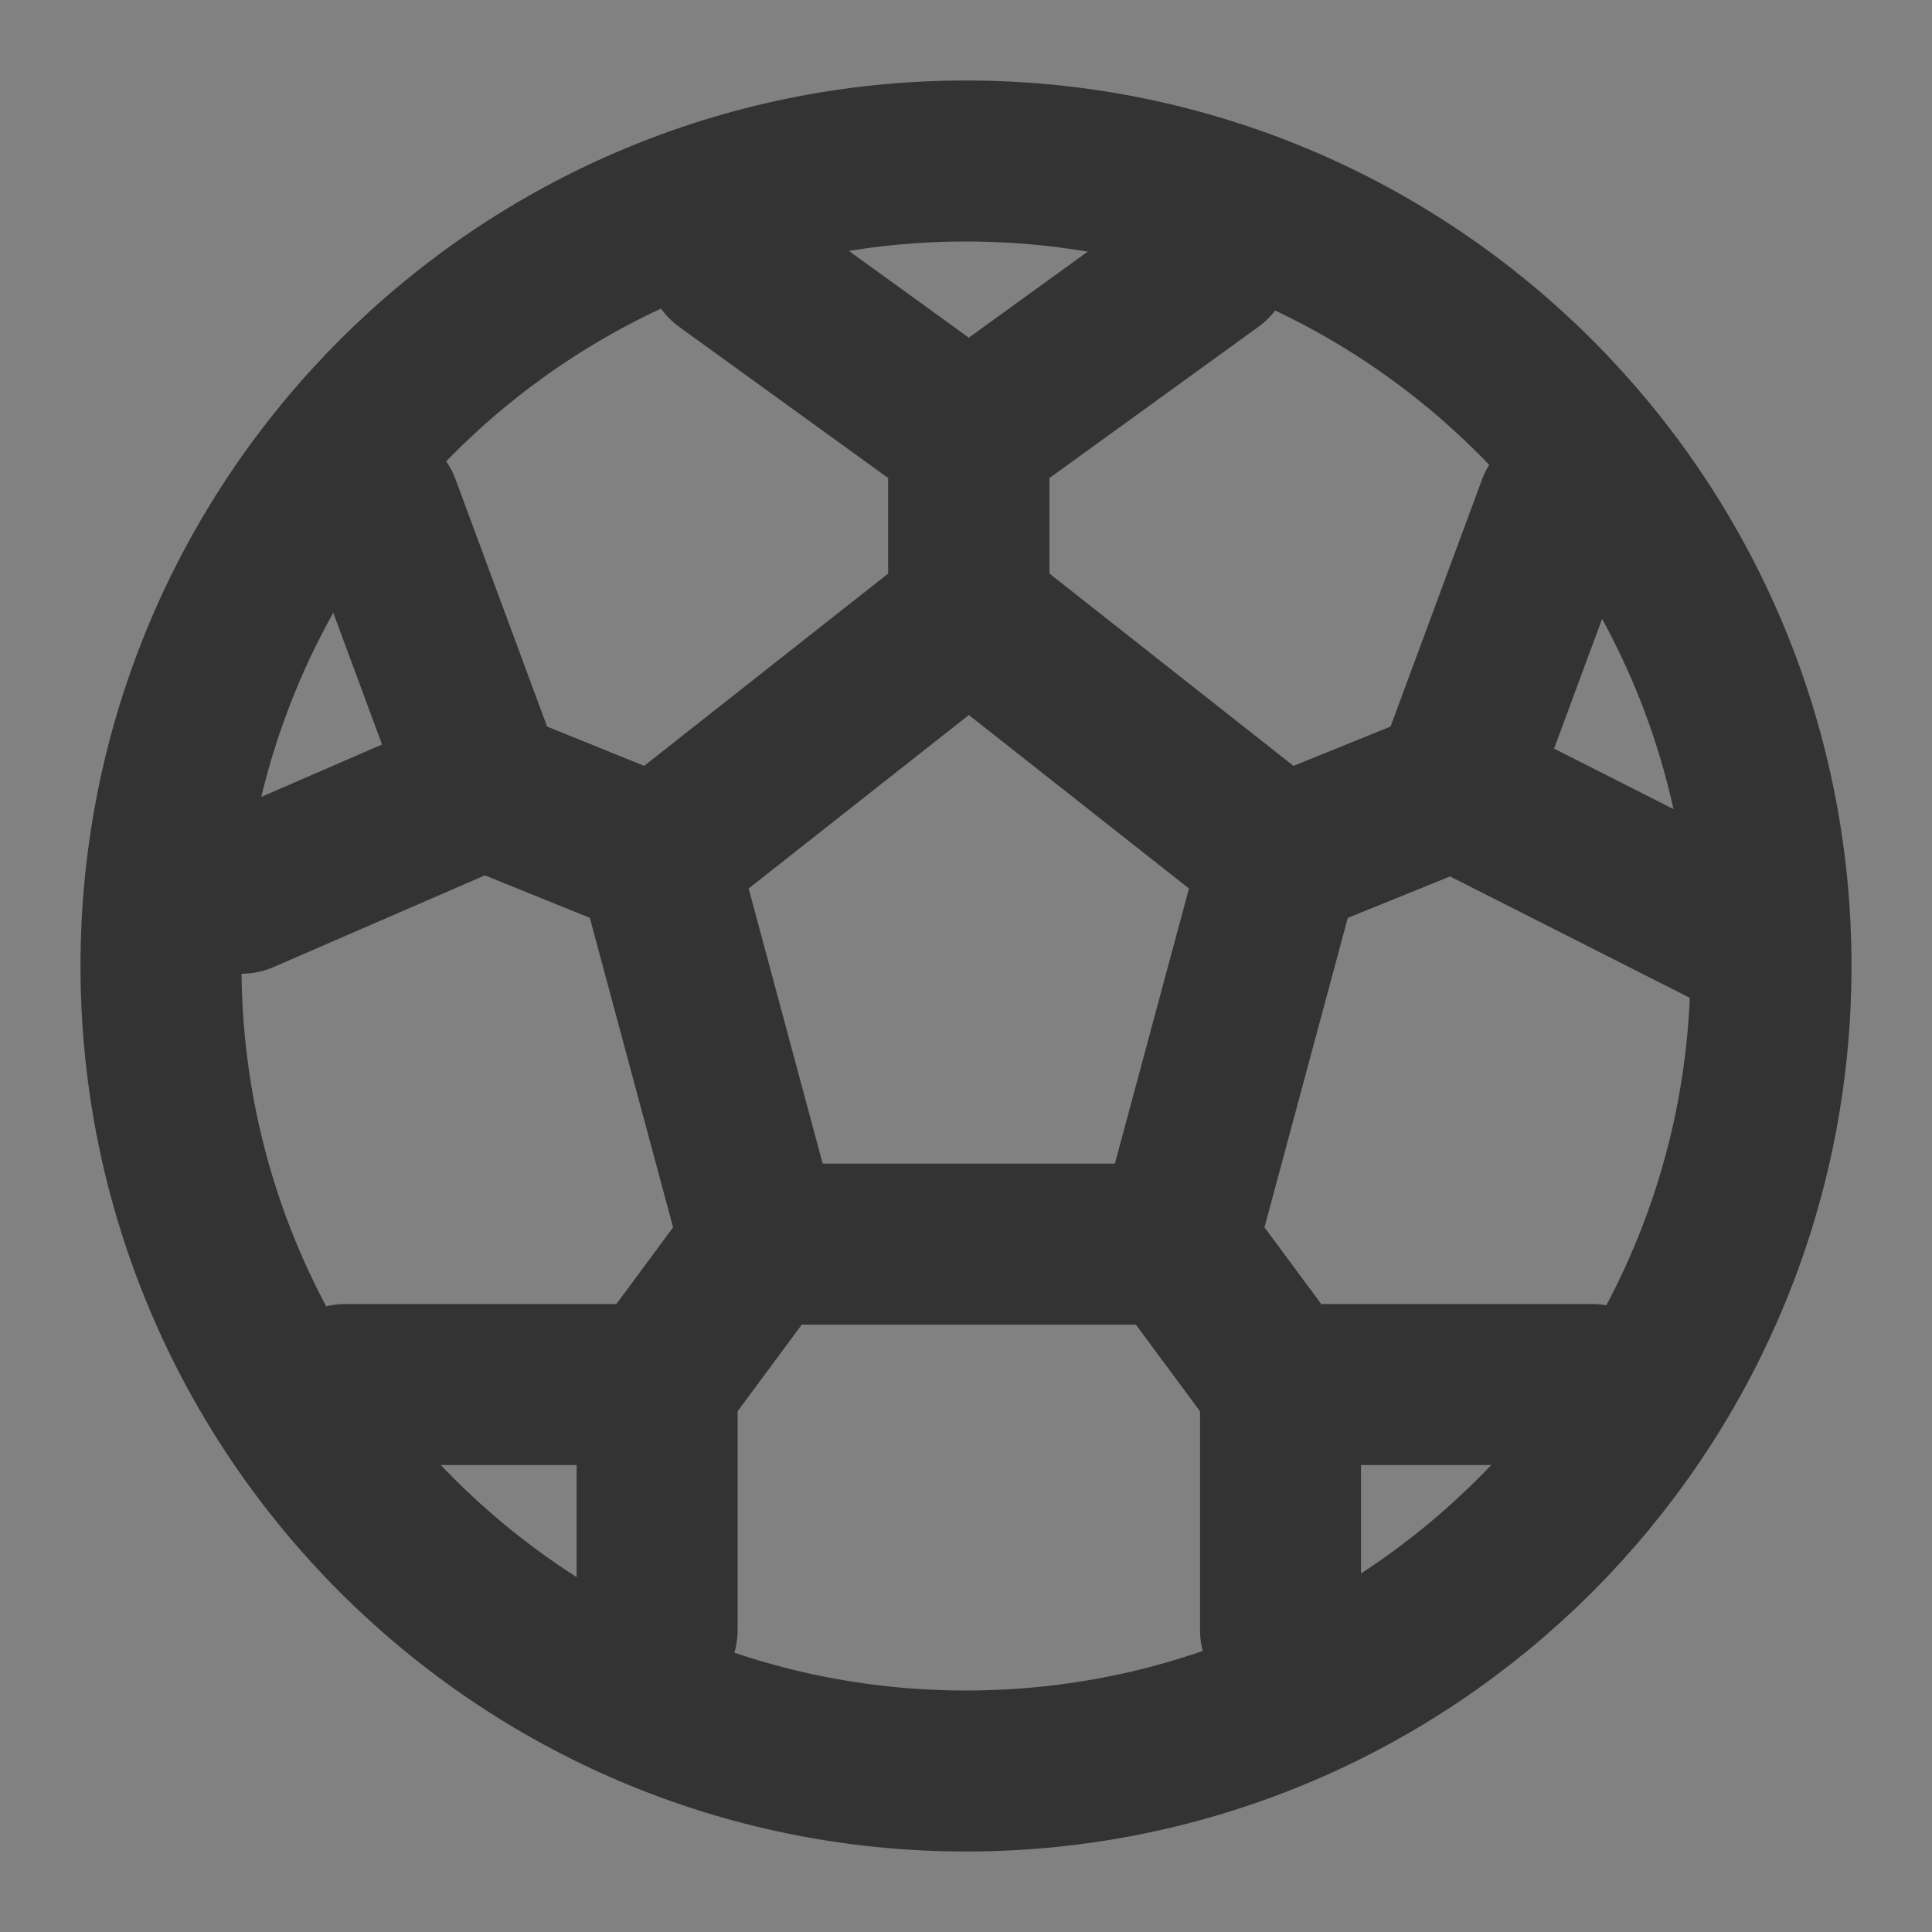 <svg width="24" height="24" viewBox="0 0 24 24" fill="none" xmlns="http://www.w3.org/2000/svg">
<rect x="0" y="0" width="24" height="24" fill="#808080" stroke="none"/>
<g clip-path="url(#clip0_2_20434)">
<path d="M24 0H0V24H24V0Z" fill="white" fill-opacity="0.01"/>
<path d="M12 22C17.523 22 22 17.523 22 12C22 6.477 17.523 2 12 2C6.477 2 2 6.477 2 12C2 17.523 6.477 22 12 22Z" stroke="#333333" stroke-width="2" stroke-linecap="round" stroke-linejoin="round"/>
<path d="M15.046 3.25L12.035 5.429V7.609L15.907 10.66L18.058 9.788L19.349 6.301" stroke="#333333" stroke-width="2" stroke-linecap="round" stroke-linejoin="round"/>
<path d="M9.023 3.25L12.035 5.429V7.609L8.163 10.66L6.012 9.788L4.721 6.301" stroke="#333333" stroke-width="2" stroke-linecap="round" stroke-linejoin="round"/>
<path d="M3 11.096L6.012 9.789L8.163 10.66L9.453 15.455L8.163 17.199H4.291" stroke="#333333" stroke-width="2" stroke-linecap="round" stroke-linejoin="round"/>
<path d="M8.163 20.25V17.199L9.454 15.455H14.616L15.907 17.199V20.25" stroke="#333333" stroke-width="2" stroke-linecap="round" stroke-linejoin="round"/>
<path d="M19.779 17.199H15.907L14.616 15.455L15.907 10.66L18.058 9.789L21.5 11.532" stroke="#333333" stroke-width="2" stroke-linecap="round" stroke-linejoin="round"/>
</g>
<defs>
<clipPath id="clip0_2_20434">
<rect width="24" height="24" fill="white"/>
</clipPath>
</defs>
</svg>

